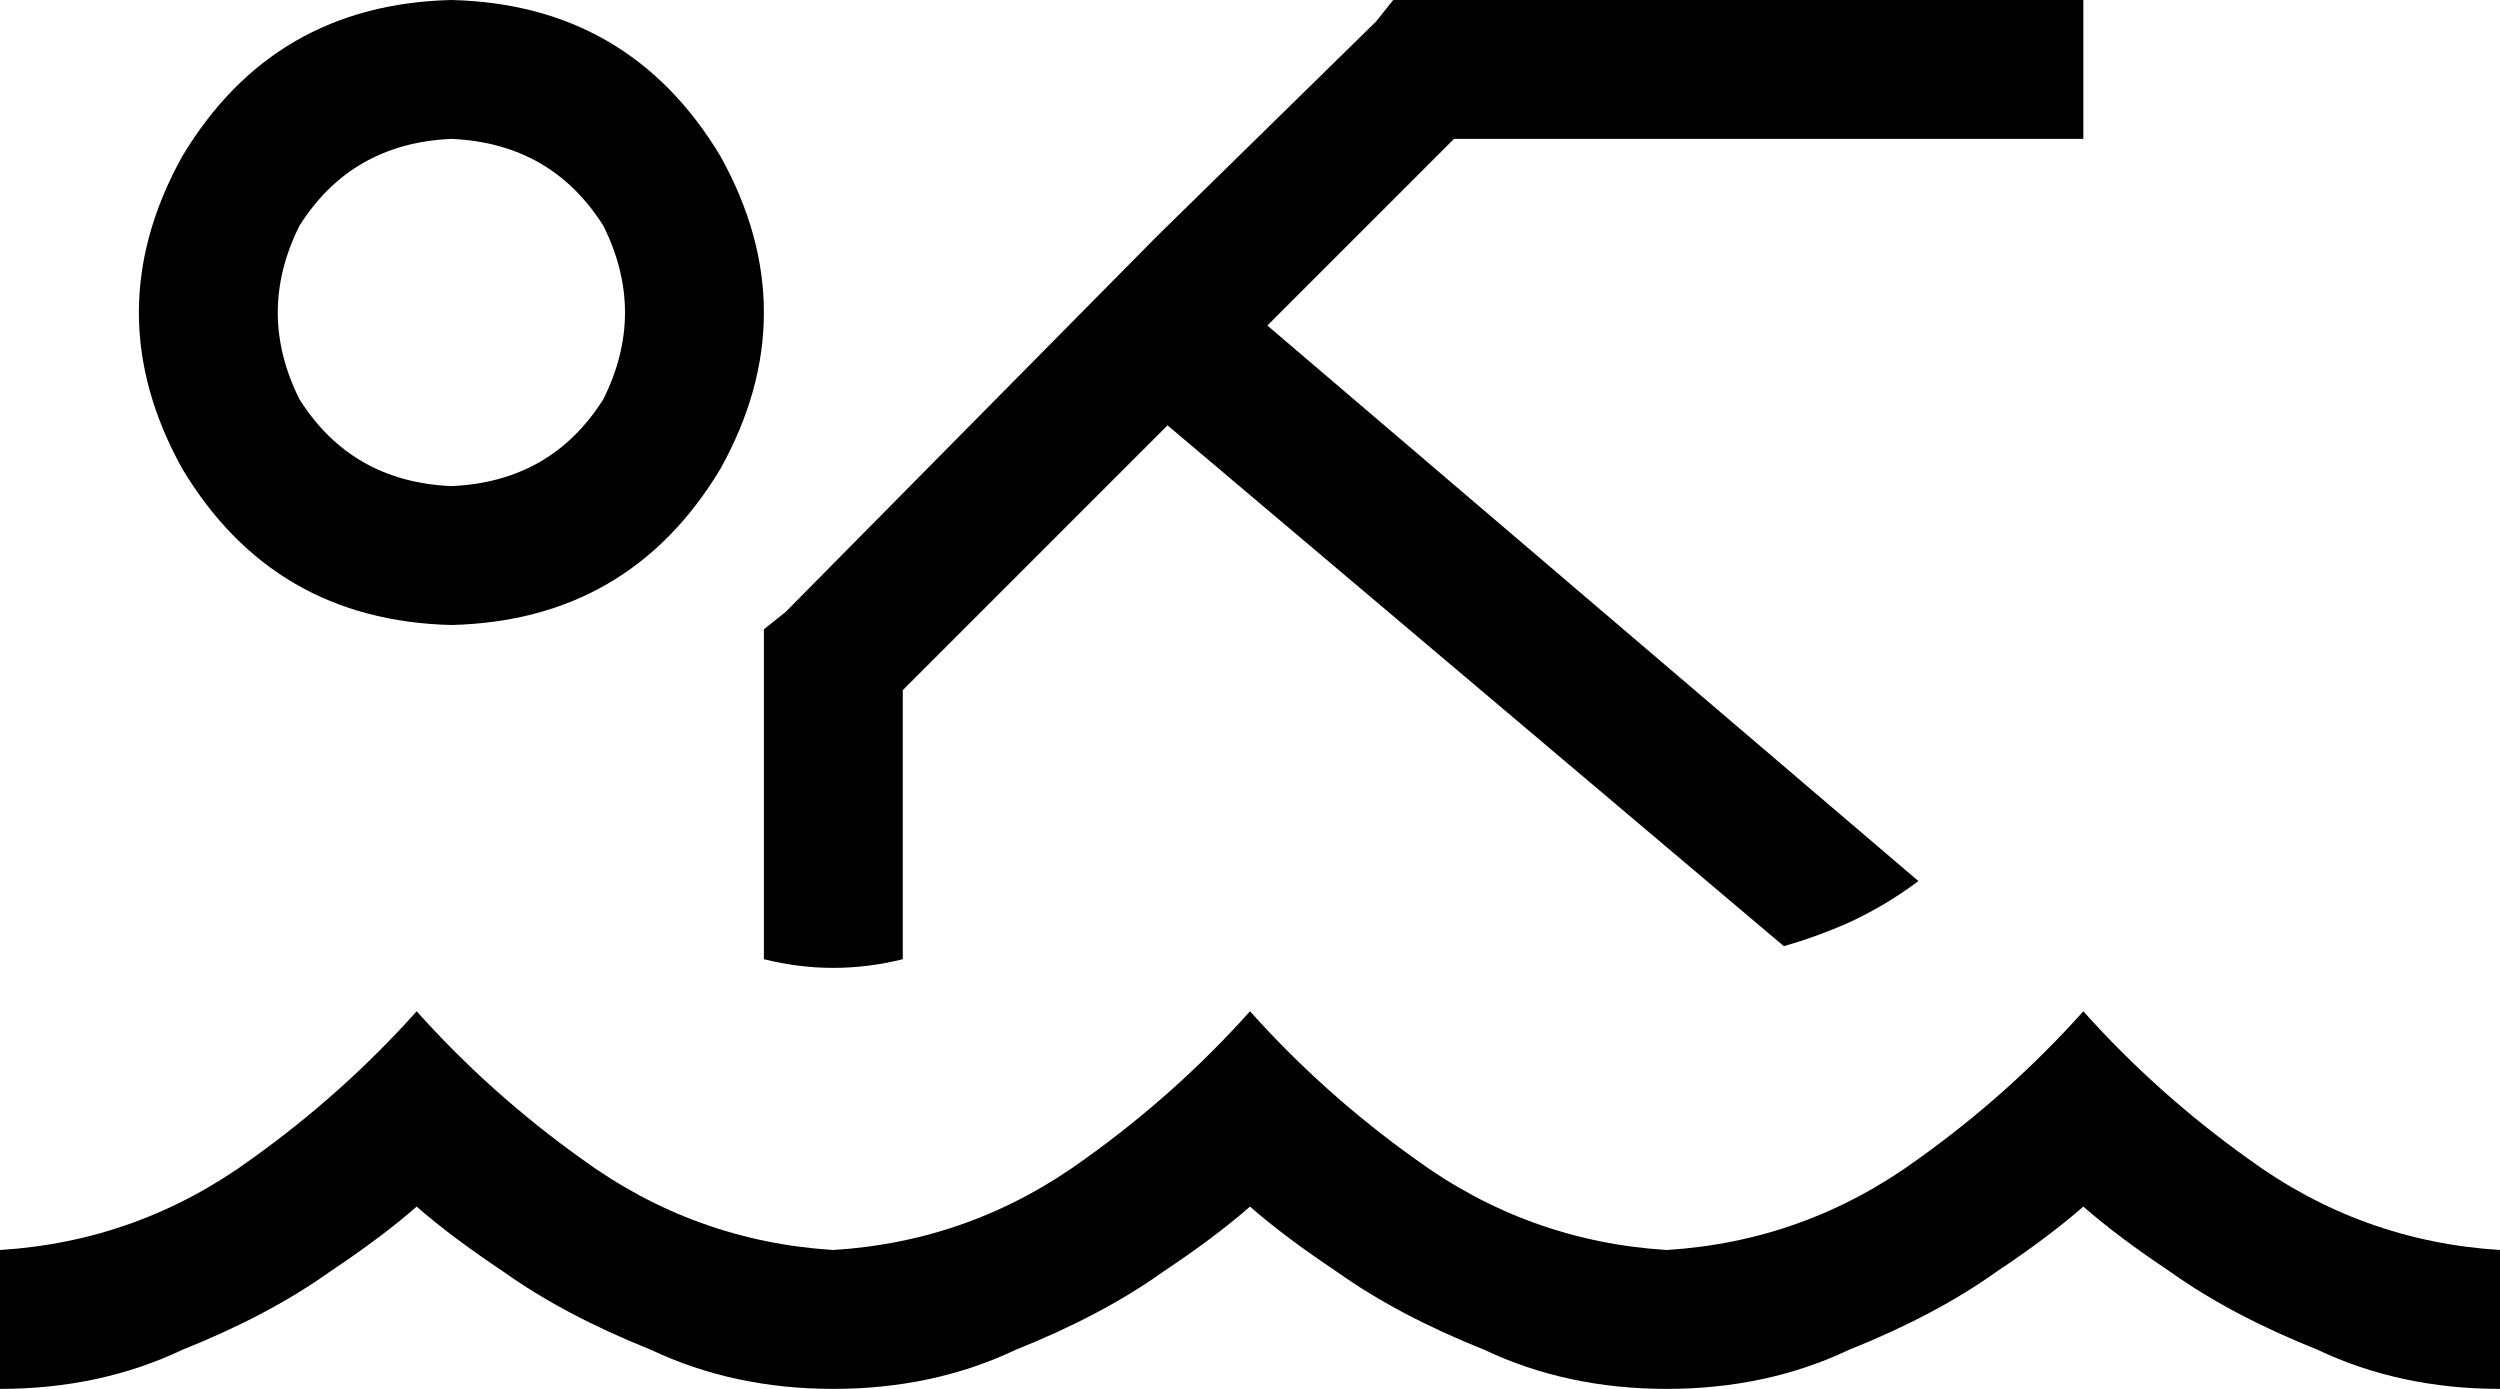 <svg xmlns="http://www.w3.org/2000/svg" viewBox="0 0 576 320">
    <path d="M 104 32 Q 127 33 139 52 Q 149 72 139 92 Q 127 111 104 112 Q 81 111 69 92 Q 59 72 69 52 Q 81 33 104 32 L 104 32 Z M 104 144 Q 145 143 166 108 Q 186 72 166 36 Q 145 1 104 0 Q 63 1 42 36 Q 22 72 42 108 Q 63 143 104 144 L 104 144 Z M 134 267 Q 113 252 96 233 Q 79 252 58 267 Q 32 286 0 288 L 0 320 Q 23 320 42 311 Q 62 303 76 293 Q 88 285 96 278 Q 104 285 116 293 Q 130 303 150 311 Q 169 320 192 320 Q 215 320 234 311 Q 254 303 268 293 Q 280 285 288 278 Q 296 285 308 293 Q 322 303 342 311 Q 361 320 384 320 Q 407 320 426 311 Q 446 303 460 293 Q 472 285 480 278 Q 488 285 500 293 Q 514 303 534 311 Q 553 320 576 320 L 576 288 Q 544 286 518 267 Q 497 252 480 233 Q 463 252 442 267 Q 416 286 384 288 Q 352 286 326 267 Q 305 252 288 233 Q 271 252 250 267 Q 224 286 192 288 Q 160 286 134 267 L 134 267 Z M 269 98 L 411 218 Q 418 216 425 213 Q 434 209 442 203 L 292 75 L 335 32 L 464 32 L 480 32 L 480 0 L 464 0 L 328 0 L 321 0 L 317 5 L 267 54 L 267 54 L 266 55 L 181 141 L 176 145 L 176 152 L 176 221 Q 184 223 192 223 Q 200 223 208 221 L 208 159 L 269 98 L 269 98 Z"/>
</svg>
